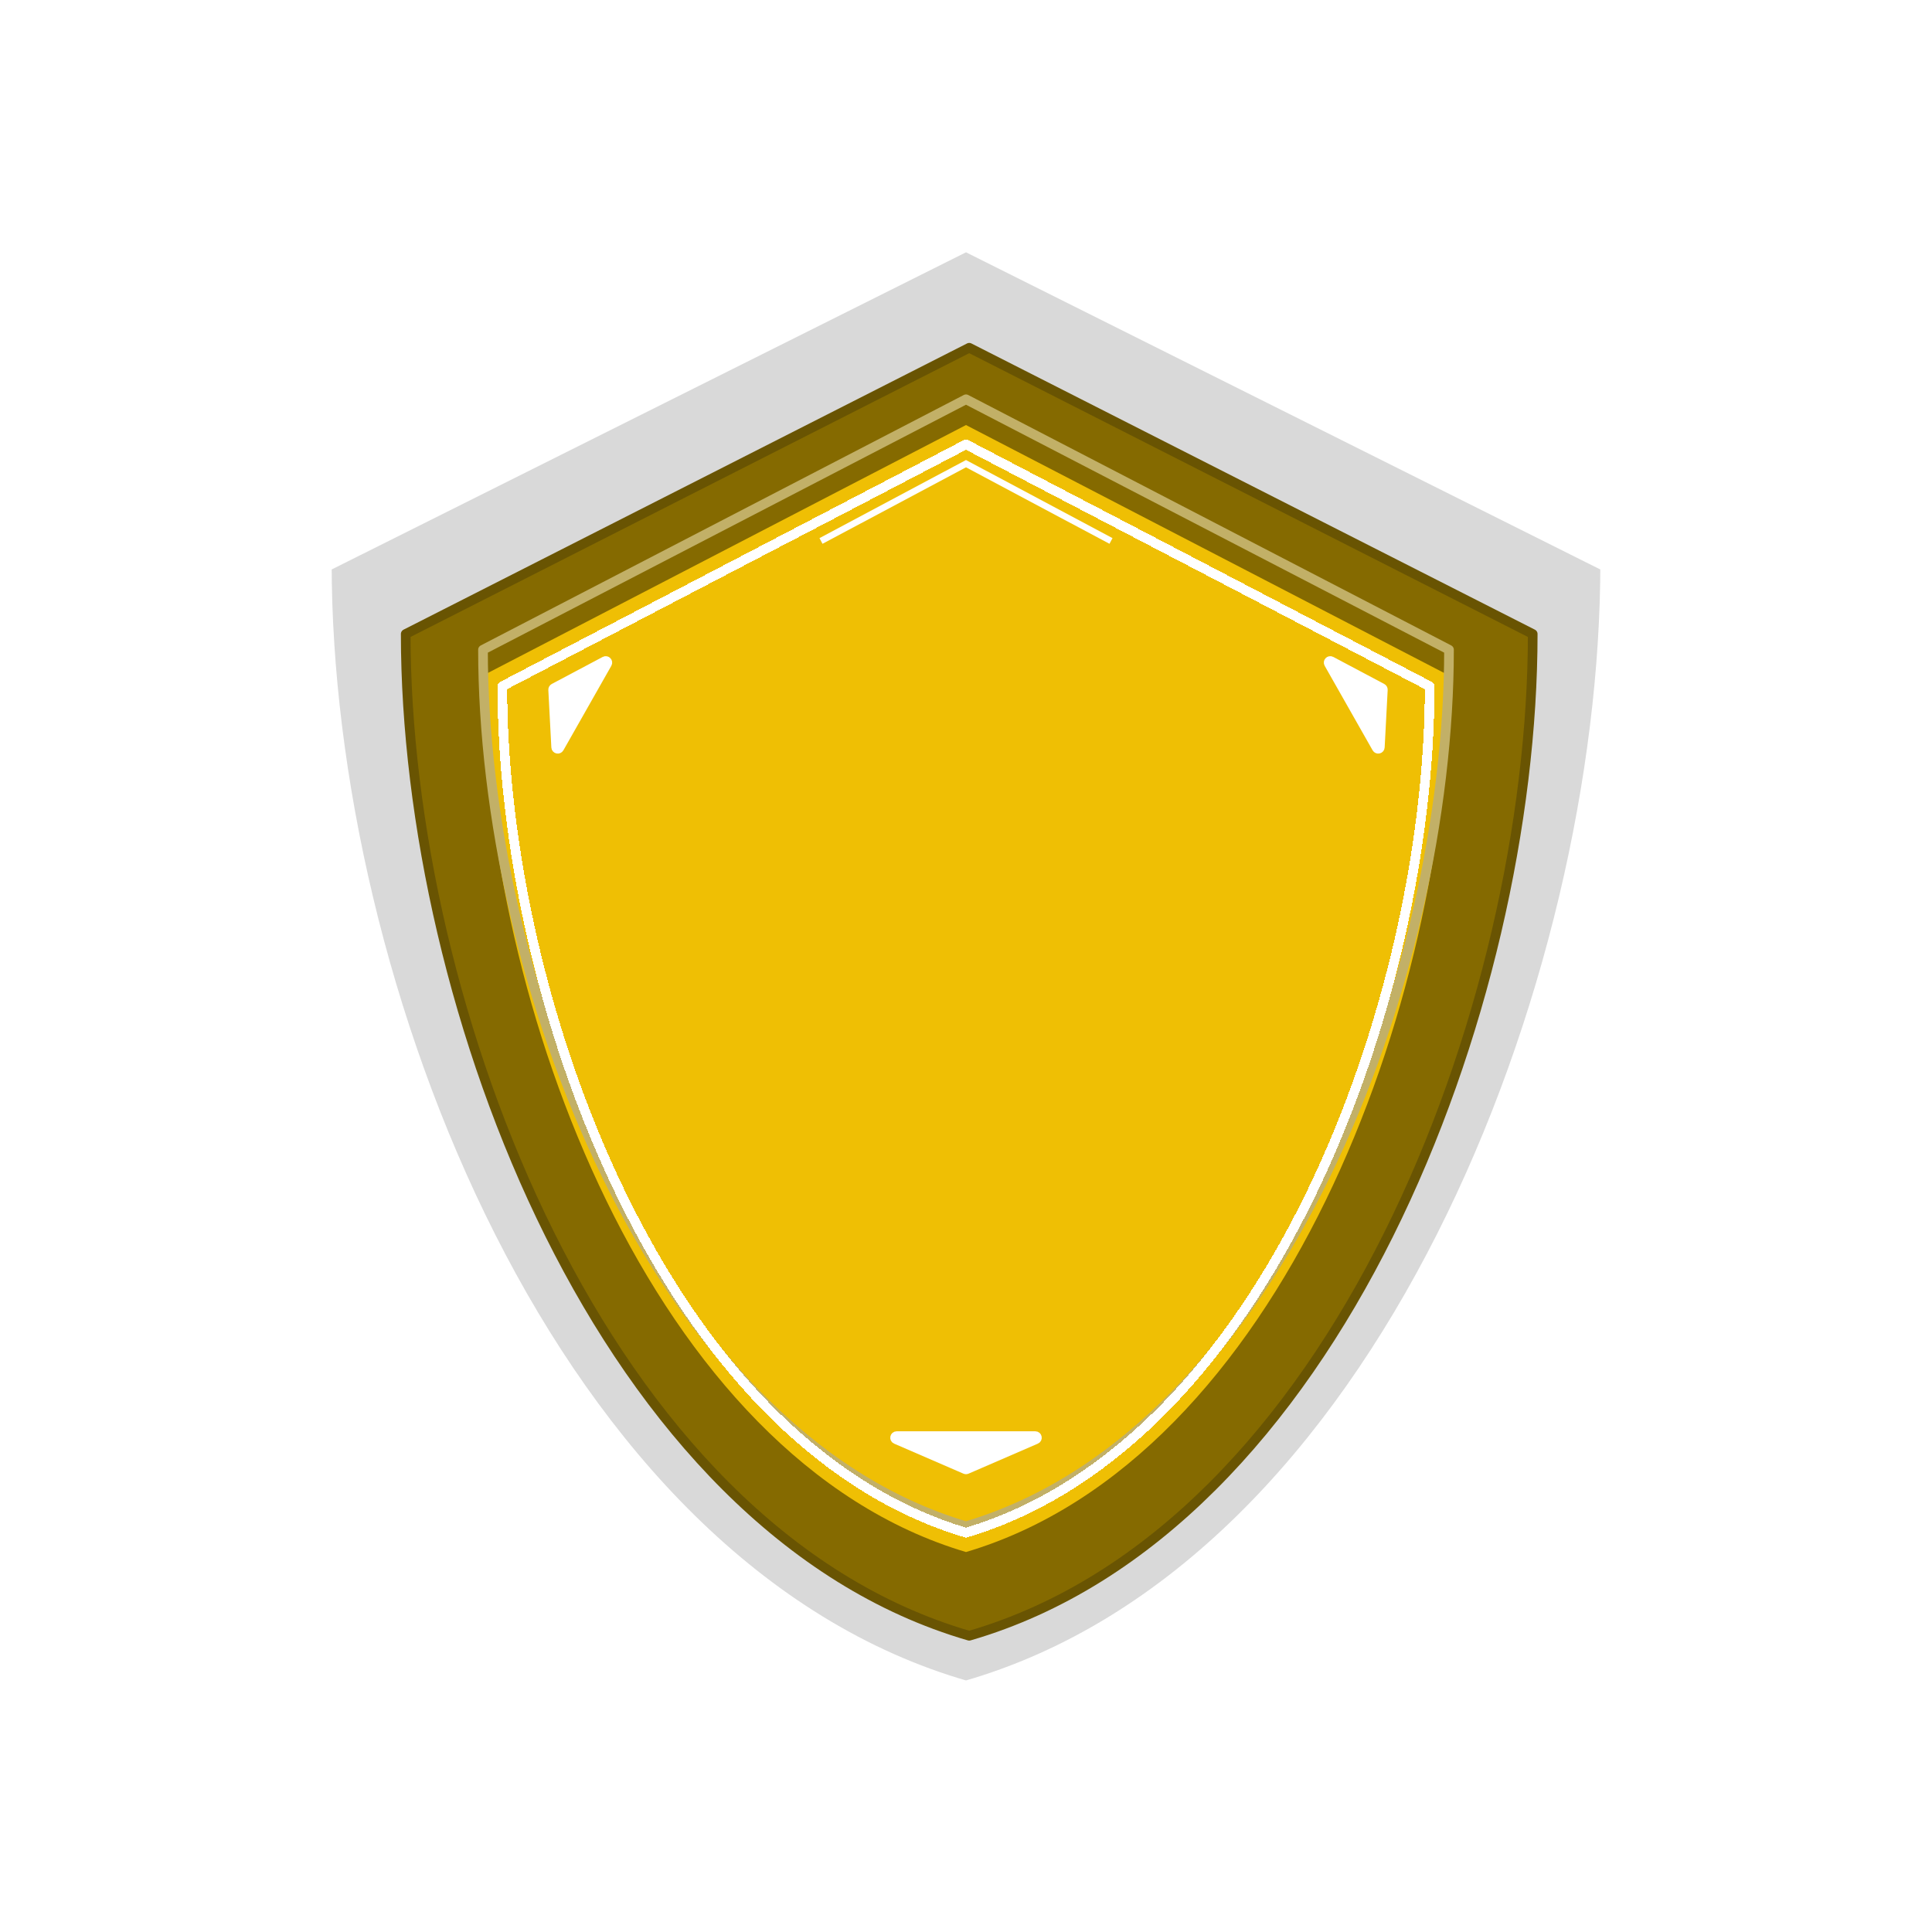<svg width="300" height="300" viewBox="0 0 300 300" fill="none" xmlns="http://www.w3.org/2000/svg">
<path d="M50 87.5L150 37.5L250 87.5C250 152.415 215.196 243.872 150 262.5C84.803 243.872 50 152.415 50 87.5Z" fill="#C4C4C4"/>
<path d="M50 87.5L150 37.5L250 87.5C250 152.415 215.196 243.872 150 262.5C84.803 243.872 50 152.415 50 87.5Z" fill="#D9D9D9"/>
<path d="M150 37.5L50 87.5C50 152.415 84.803 243.872 150 262.5C215.196 243.872 250 152.415 250 87.5L150 37.5Z" stroke="white" stroke-width="3" stroke-linecap="round" stroke-linejoin="round"/>
<g filter="url(#filter0_d_480_770)">
<path d="M63 94.444L150.5 50L238 94.444C238 152.147 207.547 233.442 150.5 250C93.453 233.442 63 152.147 63 94.444Z" fill="#856A00"/>
<path d="M63 94.444L150.5 50L238 94.444C238 152.147 207.547 233.442 150.5 250C93.453 233.442 63 152.147 63 94.444Z" stroke="#695402" stroke-width="1.5" stroke-linecap="round" stroke-linejoin="round"/>
</g>
<g filter="url(#filter1_i_480_770)">
<path d="M75 100.889L150 62L225 100.889C225 151.379 198.897 222.512 150 237C101.103 222.512 75 151.379 75 100.889Z" fill="#EFBF04"/>
</g>
<path d="M75 100.889L150 62L225 100.889C225 151.379 198.897 222.512 150 237C101.103 222.512 75 151.379 75 100.889Z" stroke="#C2B067" stroke-width="1.5" stroke-linecap="round" stroke-linejoin="round"/>
<g filter="url(#filter2_d_480_770)">
<path d="M78 102.556L150 65L222 102.556C222 151.314 196.941 220.009 150 234C103.059 220.009 78 151.314 78 102.556Z" stroke="white" stroke-width="1.5" stroke-linecap="round" stroke-linejoin="round" shape-rendering="crispEdges"/>
</g>
<path d="M149.801 228.369L139.039 223.709C138.541 223.493 138.695 222.75 139.238 222.75H160.762C161.305 222.75 161.459 223.493 160.961 223.709L150.199 228.369C150.072 228.424 149.928 228.424 149.801 228.369Z" fill="white" stroke="white"/>
<path d="M85.909 106.65L93.823 102.448C94.265 102.214 94.739 102.702 94.493 103.137L87.046 116.265C86.799 116.699 86.138 116.543 86.112 116.044L85.644 107.118C85.634 106.924 85.737 106.741 85.909 106.65Z" fill="white" stroke="white"/>
<path d="M214.713 106.65L206.798 102.448C206.357 102.214 205.882 102.702 206.129 103.137L213.576 116.265C213.822 116.699 214.484 116.543 214.51 116.044L214.978 107.118C214.988 106.924 214.885 106.741 214.713 106.65Z" fill="white" stroke="white"/>
<path d="M172.517 84L150 72L127.483 84" stroke="white"/>
<defs>
<filter id="filter0_d_480_770" x="58.25" y="49.25" width="184.5" height="209.5" filterUnits="userSpaceOnUse" color-interpolation-filters="sRGB">
<feFlood flood-opacity="0" result="BackgroundImageFix"/>
<feColorMatrix in="SourceAlpha" type="matrix" values="0 0 0 0 0 0 0 0 0 0 0 0 0 0 0 0 0 0 127 0" result="hardAlpha"/>
<feOffset dy="4"/>
<feGaussianBlur stdDeviation="2"/>
<feComposite in2="hardAlpha" operator="out"/>
<feColorMatrix type="matrix" values="0 0 0 0 0 0 0 0 0 0 0 0 0 0 0 0 0 0 0.25 0"/>
<feBlend mode="normal" in2="BackgroundImageFix" result="effect1_dropShadow_480_770"/>
<feBlend mode="normal" in="SourceGraphic" in2="effect1_dropShadow_480_770" result="shape"/>
</filter>
<filter id="filter1_i_480_770" x="74.25" y="61.25" width="151.5" height="180.5" filterUnits="userSpaceOnUse" color-interpolation-filters="sRGB">
<feFlood flood-opacity="0" result="BackgroundImageFix"/>
<feBlend mode="normal" in="SourceGraphic" in2="BackgroundImageFix" result="shape"/>
<feColorMatrix in="SourceAlpha" type="matrix" values="0 0 0 0 0 0 0 0 0 0 0 0 0 0 0 0 0 0 127 0" result="hardAlpha"/>
<feOffset dy="4"/>
<feGaussianBlur stdDeviation="2"/>
<feComposite in2="hardAlpha" operator="arithmetic" k2="-1" k3="1"/>
<feColorMatrix type="matrix" values="0 0 0 0 0 0 0 0 0 0 0 0 0 0 0 0 0 0 0.25 0"/>
<feBlend mode="normal" in2="shape" result="effect1_innerShadow_480_770"/>
</filter>
<filter id="filter2_d_480_770" x="73.25" y="64.25" width="153.5" height="178.5" filterUnits="userSpaceOnUse" color-interpolation-filters="sRGB">
<feFlood flood-opacity="0" result="BackgroundImageFix"/>
<feColorMatrix in="SourceAlpha" type="matrix" values="0 0 0 0 0 0 0 0 0 0 0 0 0 0 0 0 0 0 127 0" result="hardAlpha"/>
<feOffset dy="4"/>
<feGaussianBlur stdDeviation="2"/>
<feComposite in2="hardAlpha" operator="out"/>
<feColorMatrix type="matrix" values="0 0 0 0 0 0 0 0 0 0 0 0 0 0 0 0 0 0 0.25 0"/>
<feBlend mode="normal" in2="BackgroundImageFix" result="effect1_dropShadow_480_770"/>
<feBlend mode="normal" in="SourceGraphic" in2="effect1_dropShadow_480_770" result="shape"/>
</filter>
</defs>
</svg>
